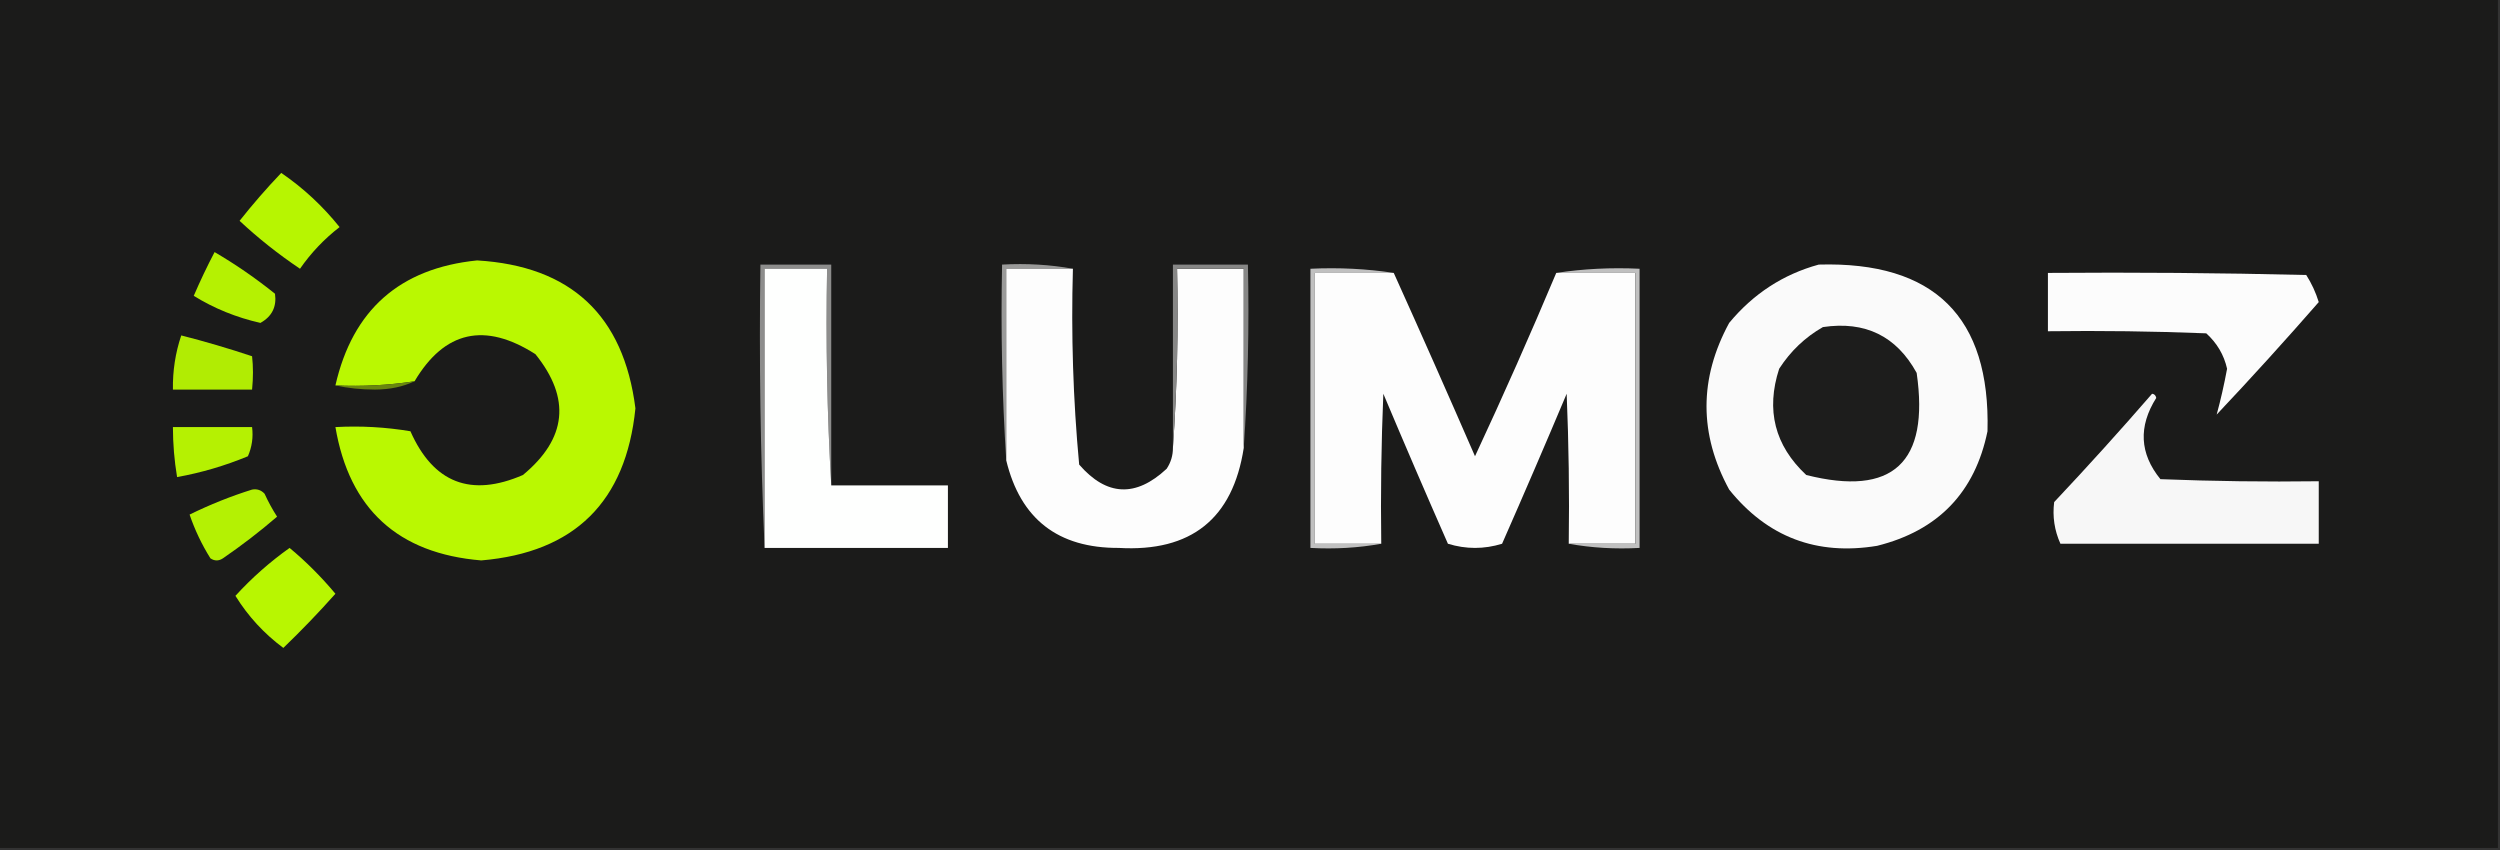 <?xml version="1.0" encoding="UTF-8"?>
<!DOCTYPE svg PUBLIC "-//W3C//DTD SVG 1.1//EN" "http://www.w3.org/Graphics/SVG/1.1/DTD/svg11.dtd">
<svg xmlns="http://www.w3.org/2000/svg" version="1.1" width="600px" height="204px" style="shape-rendering:geometricPrecision; text-rendering:geometricPrecision; image-rendering:optimizeQuality; fill-rule:evenodd; clip-rule:evenodd" xmlns:xlink="http://www.w3.org/1999/xlink">
<rect width="100%" height="100%" fill="#333333" stroke="none"/>
<g><path style="opacity:1" fill="#1b1b1a" d="M -0.5,-0.5 C 199.5,-0.5 399.5,-0.5 599.5,-0.5C 599.5,67.5 599.5,135.5 599.5,203.5C 399.5,203.5 199.5,203.5 -0.5,203.5C -0.5,135.5 -0.5,67.5 -0.5,-0.5 Z"/></g>
<g><path style="opacity:1" fill="#b7f501" d="M 67.5,41.5 C 72.774,45.105 77.441,49.438 81.5,54.5C 77.813,57.353 74.647,60.687 72,64.5C 66.797,61.001 61.964,57.167 57.5,53C 60.656,49.011 63.989,45.177 67.5,41.5 Z"/></g>
<g><path style="opacity:1" fill="#b5f102" d="M 51.5,60.5 C 56.536,63.443 61.37,66.777 66,70.5C 66.439,73.623 65.272,75.956 62.5,77.5C 56.713,76.189 51.38,74.022 46.5,71C 48.044,67.413 49.711,63.913 51.5,60.5 Z"/></g>
<g><path style="opacity:1" fill="#baf801" d="M 99.5,91.5 C 93.256,92.458 86.923,92.791 80.5,92.5C 84.62,74.383 95.953,64.383 114.5,62.5C 137.009,63.844 149.676,75.677 152.5,98C 150.237,120.43 137.903,132.597 115.5,134.5C 95.515,132.845 83.848,122.179 80.5,102.5C 86.537,102.171 92.537,102.504 98.5,103.5C 104.003,115.916 113.003,119.416 125.5,114C 136.05,105.271 137.05,95.605 128.5,85C 116.35,77.239 106.683,79.405 99.5,91.5 Z"/></g>
<g><path style="opacity:1" fill="#8d8d8c" d="M 199.5,116.5 C 198.503,99.341 198.17,82.008 198.5,64.5C 193.5,64.5 188.5,64.5 183.5,64.5C 183.5,86.833 183.5,109.167 183.5,131.5C 182.503,109.006 182.169,86.34 182.5,63.5C 188.167,63.5 193.833,63.5 199.5,63.5C 199.5,81.167 199.5,98.833 199.5,116.5 Z"/></g>
<g><path style="opacity:1" fill="#fefffe" d="M 199.5,116.5 C 208.833,116.5 218.167,116.5 227.5,116.5C 227.5,121.5 227.5,126.5 227.5,131.5C 212.833,131.5 198.167,131.5 183.5,131.5C 183.5,109.167 183.5,86.833 183.5,64.5C 188.5,64.5 193.5,64.5 198.5,64.5C 198.17,82.008 198.503,99.341 199.5,116.5 Z"/></g>
<g><path style="opacity:1" fill="#9a9a99" d="M 257.5,64.5 C 252.167,64.5 246.833,64.5 241.5,64.5C 241.5,79.833 241.5,95.167 241.5,110.5C 240.504,95.009 240.17,79.342 240.5,63.5C 246.358,63.178 252.025,63.511 257.5,64.5 Z"/></g>
<g><path style="opacity:1" fill="#fdfdfd" d="M 257.5,64.5 C 257.047,80.238 257.547,95.904 259,111.5C 265.582,119.091 272.582,119.425 280,112.5C 281.009,110.975 281.509,109.308 281.5,107.5C 282.496,93.343 282.829,79.01 282.5,64.5C 287.833,64.5 293.167,64.5 298.5,64.5C 298.5,78.833 298.5,93.167 298.5,107.5C 295.873,124.503 285.873,132.503 268.5,131.5C 253.907,131.563 244.907,124.563 241.5,110.5C 241.5,95.167 241.5,79.833 241.5,64.5C 246.833,64.5 252.167,64.5 257.5,64.5 Z"/></g>
<g><path style="opacity:1" fill="#878786" d="M 298.5,107.5 C 298.5,93.167 298.5,78.833 298.5,64.5C 293.167,64.5 287.833,64.5 282.5,64.5C 282.829,79.01 282.496,93.343 281.5,107.5C 281.5,92.833 281.5,78.167 281.5,63.5C 287.5,63.5 293.5,63.5 299.5,63.5C 299.829,78.343 299.496,93.01 298.5,107.5 Z"/></g>
<g><path style="opacity:1" fill="#fafafa" d="M 436.5,63.5 C 464.216,62.717 477.716,76.05 477,103.5C 473.987,118.182 465.153,127.348 450.5,131C 435.997,133.39 424.163,128.89 415,117.5C 407.752,104.18 407.752,90.847 415,77.5C 420.795,70.505 427.961,65.838 436.5,63.5 Z"/></g>
<g><path style="opacity:1" fill="#c0c0c0" d="M 334.5,65.5 C 328.167,65.5 321.833,65.5 315.5,65.5C 315.5,87.167 315.5,108.833 315.5,130.5C 320.833,130.5 326.167,130.5 331.5,130.5C 326.025,131.489 320.358,131.822 314.5,131.5C 314.5,109.167 314.5,86.833 314.5,64.5C 321.354,64.176 328.021,64.509 334.5,65.5 Z"/></g>
<g><path style="opacity:1" fill="#fdfdfd" d="M 334.5,65.5 C 341.09,80.096 347.59,94.762 354,109.5C 360.806,94.895 367.306,80.228 373.5,65.5C 379.833,65.5 386.167,65.5 392.5,65.5C 392.5,87.167 392.5,108.833 392.5,130.5C 387.167,130.5 381.833,130.5 376.5,130.5C 376.667,118.495 376.5,106.495 376,94.5C 370.931,106.541 365.764,118.541 360.5,130.5C 356.167,131.833 351.833,131.833 347.5,130.5C 342.236,118.541 337.069,106.541 332,94.5C 331.5,106.495 331.333,118.495 331.5,130.5C 326.167,130.5 320.833,130.5 315.5,130.5C 315.5,108.833 315.5,87.167 315.5,65.5C 321.833,65.5 328.167,65.5 334.5,65.5 Z"/></g>
<g><path style="opacity:1" fill="#c0c0c0" d="M 373.5,65.5 C 379.979,64.509 386.646,64.176 393.5,64.5C 393.5,86.833 393.5,109.167 393.5,131.5C 387.642,131.822 381.975,131.489 376.5,130.5C 381.833,130.5 387.167,130.5 392.5,130.5C 392.5,108.833 392.5,87.167 392.5,65.5C 386.167,65.5 379.833,65.5 373.5,65.5 Z"/></g>
<g><path style="opacity:1" fill="#fcfcfc" d="M 491.5,65.5 C 512.169,65.333 532.836,65.5 553.5,66C 554.786,68.022 555.786,70.189 556.5,72.5C 548.518,81.65 540.351,90.65 532,99.5C 532.961,95.98 533.794,92.313 534.5,88.5C 533.753,85.178 532.086,82.345 529.5,80C 516.838,79.5 504.171,79.333 491.5,79.5C 491.5,74.833 491.5,70.167 491.5,65.5 Z"/></g>
<g><path style="opacity:1" fill="#1d1d1c" d="M 437.5,78.5 C 447.641,76.988 455.141,80.655 460,89.5C 463.104,111.072 454.271,119.239 433.5,114C 425.939,106.925 423.773,98.424 427,88.5C 429.738,84.26 433.238,80.926 437.5,78.5 Z"/></g>
<g><path style="opacity:1" fill="#b1ec03" d="M 43.5,80.5 C 49.213,81.959 54.88,83.626 60.5,85.5C 60.782,87.987 60.782,90.653 60.5,93.5C 54.167,93.5 47.833,93.5 41.5,93.5C 41.426,89.016 42.093,84.683 43.5,80.5 Z"/></g>
<g><path style="opacity:1" fill="#68860f" d="M 99.5,91.5 C 96.743,92.818 93.576,93.485 90,93.5C 86.648,93.498 83.481,93.165 80.5,92.5C 86.923,92.791 93.256,92.458 99.5,91.5 Z"/></g>
<g><path style="opacity:1" fill="#f7f7f7" d="M 516.5,94.5 C 517.043,94.56 517.376,94.893 517.5,95.5C 513.174,102.359 513.507,108.859 518.5,115C 531.162,115.5 543.829,115.667 556.5,115.5C 556.5,120.5 556.5,125.5 556.5,130.5C 535.833,130.5 515.167,130.5 494.5,130.5C 493.066,127.302 492.566,123.968 493,120.5C 501.04,111.963 508.874,103.296 516.5,94.5 Z"/></g>
<g><path style="opacity:1" fill="#b5f102" d="M 41.5,102.5 C 47.833,102.5 54.167,102.5 60.5,102.5C 60.808,104.924 60.474,107.257 59.5,109.5C 53.992,111.781 48.325,113.448 42.5,114.5C 41.838,110.534 41.505,106.534 41.5,102.5 Z"/></g>
<g><path style="opacity:1" fill="#b4f103" d="M 60.5,117.5 C 61.675,117.281 62.675,117.614 63.5,118.5C 64.373,120.413 65.373,122.247 66.5,124C 62.347,127.575 58.014,130.909 53.5,134C 52.5,134.667 51.5,134.667 50.5,134C 48.432,130.697 46.766,127.197 45.5,123.5C 50.418,121.088 55.418,119.088 60.5,117.5 Z"/></g>
<g><path style="opacity:1" fill="#b8f601" d="M 69.5,131.5 C 73.404,134.737 77.07,138.404 80.5,142.5C 76.515,146.985 72.349,151.318 68,155.5C 63.366,152.062 59.533,147.895 56.5,143C 60.43,138.703 64.763,134.87 69.5,131.5 Z"/></g>
</svg>
